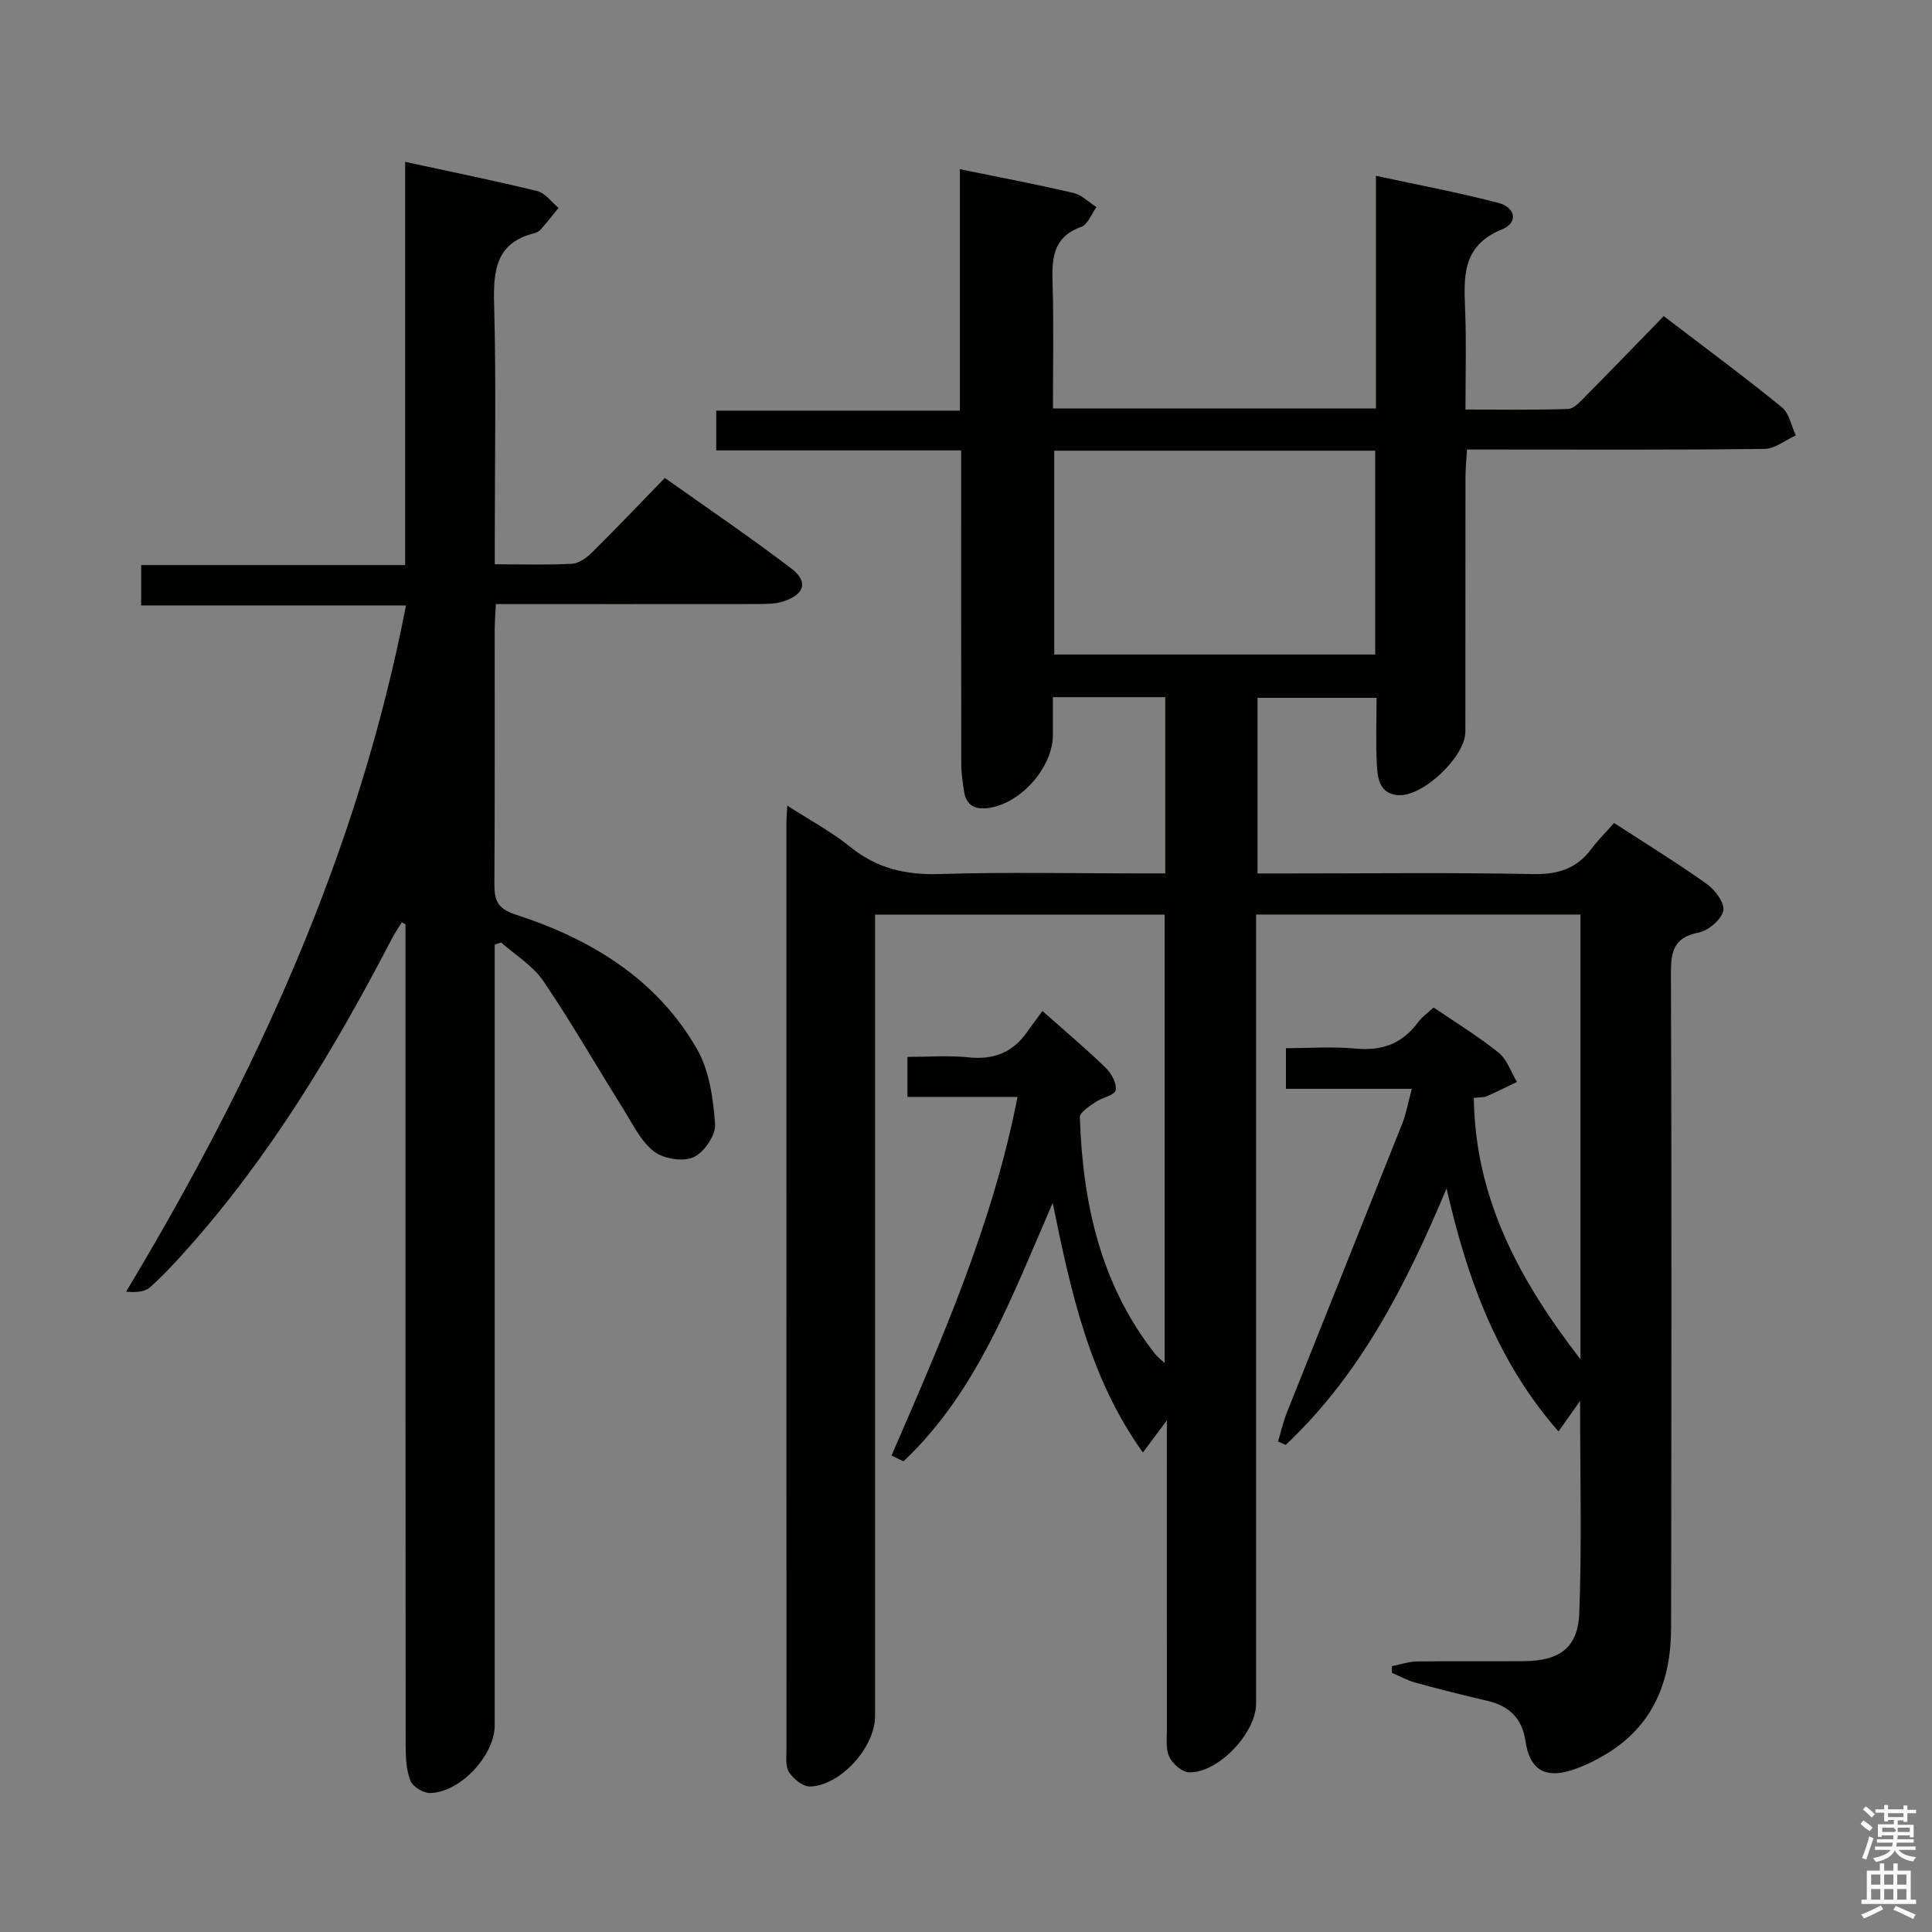 <svg enable-background="new 0 0 400 400" viewBox="0 0 400 400" xmlns="http://www.w3.org/2000/svg"><rect x="0" y="0" width="400" height="400" fill="#808080" stroke="none"/><path d="m385.2 377.6.6-.7c.6.4 1.3.9 1.9 1.5l-.6.7c-.8-.5-1.4-1-1.9-1.5zm.3 7.1c.6-1.4 1.1-2.9 1.5-4.5.3.1.6.3.9.4-.5 1.4-1 2.9-1.5 4.4zm.2-10.1.6-.6c.7.5 1.3 1.1 1.9 1.6l-.7.7c-.6-.6-1.2-1.2-1.8-1.7zm8.4-.8h.8v.9h1.8v.7h-1.8v1.8h-.8v-.3h-1.2v.9h3.3v2.6h-.8v-.4h-2.5c0 .3 0 .6-.1.8h3.4v.7h-3.5c0 .3-.1.6-.1.8h4v.7h-3.5c.7.9 1.9 1.3 3.6 1.5-.2.2-.4.5-.6.9-1.9-.3-3.2-1.1-3.8-2.3-.5 1.1-1.8 2-3.9 2.4-.2-.3-.4-.5-.6-.8 1.9-.4 3.1-.9 3.6-1.7h-3.2v-.7h3.5c.1-.2.1-.5.2-.8h-3.3v-.7h3.4c0-.2 0-.5 0-.8h-2.4v.3h-.8v-2.6h3.3v-.9h-1.2v.3h-.8v-1.8h-1.8v-.7h1.8v-.9h.8v.9h3.2zm-4.4 5.5h2.4c1-.3 0-.6 0-.9h-2.4zm1.2-3.1h3.2v-.8h-3.2zm4.4 2.2h-2.4v.9h2.5v-.9z" fill="#fafafb"/><path d="m389.2 385.8h.9v1.5h1.9v-1.5h.9v1.5h2.7v6h1.1v.9h-11.3v-.9h1.1v-6h2.7zm.2 8.7.5.8c-1.2.6-2.5 1.3-4 1.9-.2-.3-.3-.6-.6-.8 1.6-.6 3-1.3 4.1-1.9zm-2-4.3h1.9v-2.1h-1.9zm0 3.1h1.9v-2.2h-1.9zm2.7-3.1h1.9v-2.1h-1.9zm0 3.1h1.9v-2.2h-1.9zm2.4 1.3c1.4.6 2.7 1.2 4.1 1.8l-.5.9c-1.5-.7-2.8-1.4-4.1-1.9zm2.2-6.5h-1.9v2.1h1.9zm-1.9 5.2h1.9v-2.2h-1.9z" fill="#fafafb"/><g fill="#010100"><path d="m327.14 290.05c-1.8 2.54-3.02 4.27-4.47 6.32-12.51-14.29-18.82-31.14-23.17-50.31-8.57 20.41-18.02 38.69-33.31 53.09-.53-.23-1.06-.47-1.59-.7.62-2.04 1.09-4.14 1.88-6.11 7.92-19.89 15.91-39.75 23.82-59.65.83-2.1 1.22-4.37 2.01-7.26-9.06 0-17.45 0-26.07 0 0-3.01 0-5.43 0-8.42 4.91 0 9.72-.36 14.46.09 5.48.52 9.68-1.06 12.92-5.49.77-1.05 1.91-1.82 3.19-3.02 4.54 3.09 9.21 5.94 13.45 9.34 1.76 1.41 2.57 4.01 3.81 6.07-2.09 1-4.17 2.05-6.29 2.98-.58.25-1.31.17-2.64.32.26 20.59 9.2 37.47 22.08 54.13 0-31.4 0-61.61 0-92.09-22.3 0-44.38 0-67.16 0v5.89 157.5c0 6.07-7.85 14.39-13.89 14.21-1.45-.04-3.43-1.79-4.1-3.24-.78-1.69-.46-3.92-.47-5.91-.02-19-.01-38-.01-57 0-1.77 0-3.53 0-6.72-2.15 2.88-3.39 4.53-4.97 6.65-11.02-15.4-14.86-33-18.67-51.66-8.59 19.71-15.67 39.14-30.9 53.5-.82-.4-1.64-.81-2.47-1.21 10.4-23.97 20.95-47.89 26.09-74.25-7.69 0-15.1 0-22.79 0 0-2.93 0-5.32 0-8.28 4.36 0 8.52-.34 12.6.09 5.12.54 9.08-.9 12.06-5.1 1.05-1.49 2.15-2.94 3.29-4.49 4.97 4.41 9.18 7.95 13.11 11.78 1.18 1.15 2.34 3.28 2.04 4.64-.23 1.06-2.83 1.49-4.2 2.45-1.24.87-3.24 2.12-3.21 3.14.6 17.76 4.26 34.61 15.58 48.99.4.51.93.9 1.98 1.9 0-31.29 0-61.93 0-92.86-19.83 0-39.56 0-59.96 0v5.98 160c0 6.39-7.1 14.34-13.47 14.54-1.46.04-3.44-1.58-4.34-2.97-.79-1.23-.53-3.22-.53-4.87-.02-63.83-.02-127.67-.01-191.5 0-.99.09-1.97.18-3.75 4.66 3.01 9.18 5.43 13.09 8.59 5.51 4.44 11.46 5.8 18.46 5.58 13.65-.43 27.33-.13 41-.13h5.7c0-12.42 0-24.32 0-36.49-7.68 0-15.11 0-23.26 0v7.81c0 6.61-6.42 13.99-13.03 15.09-2.96.49-4.95-.35-5.39-3.55-.25-1.79-.55-3.6-.55-5.4-.04-21.49-.02-42.97-.02-65.04-16.97 0-33.7 0-50.71 0 0-2.97 0-5.37 0-8.23h50.44c0-16.82 0-33.21 0-49.99 8.27 1.69 15.92 3.14 23.49 4.91 1.73.4 3.2 1.93 4.79 2.94-1.03 1.41-1.79 3.6-3.15 4.09-6.06 2.18-6.09 6.8-5.93 12.01.25 8.44.07 16.9.07 25.59h66.87c0-15.88 0-31.62 0-48.17 8.88 1.92 17.15 3.46 25.26 5.58 3.71.96 4.24 4.13.84 5.51-8.53 3.47-7.87 10.17-7.61 17.21.24 6.46.05 12.94.05 20.09 7.41 0 14.34.12 21.25-.12 1.2-.04 2.49-1.49 3.5-2.52 5.39-5.44 10.7-10.95 16.3-16.7 8.45 6.46 16.6 12.48 24.45 18.86 1.53 1.24 1.96 3.86 2.89 5.84-2.16.97-4.31 2.77-6.48 2.79-18.5.23-37 .13-55.5.13-1.82 0-3.65 0-6.09 0-.12 2.11-.32 4.01-.32 5.92-.02 17.5-.01 35-.02 52.5 0 5.16-8.82 13.56-13.98 13.14-3.76-.31-4.2-3.46-4.35-6.27-.24-4.48-.06-8.99-.06-13.88-8.24 0-16.28 0-24.64 0v36.36h7.02c16.67 0 33.34-.21 50 .13 5.13.1 9.01-1.08 12.07-5.18 1.39-1.86 3.06-3.5 4.73-5.4 6.84 4.45 13.22 8.36 19.29 12.7 1.68 1.2 3.69 4.01 3.31 5.51-.47 1.86-3.08 4.08-5.1 4.48-5.12 1.01-5.75 3.84-5.73 8.43.16 45.17.1 90.33.03 135.5-.02 10.97-3.62 20.27-13.5 26.18-2.25 1.35-4.67 2.55-7.17 3.33-5.5 1.74-8.6-.21-9.46-5.97-.71-4.76-3.33-7.35-7.9-8.41-5.01-1.16-9.99-2.42-14.95-3.78-1.67-.46-3.22-1.34-4.82-2.02 0-.46.01-.92.01-1.38 1.74-.34 3.47-.95 5.21-.97 7.33-.11 14.67 0 22-.06 7.5-.06 11.31-2.72 11.58-10.03.53-14.26.16-28.54.16-43.85zm-108.87-196.74v42.2h66.45c0-14.2 0-28.08 0-42.2-22.15 0-44.04 0-66.45 0z"/><path d="m102.66 125.07c-.1 2.14-.24 3.77-.24 5.4-.02 17.5.05 35-.06 52.5-.02 3.36.57 5.14 4.35 6.37 15.57 5.04 29.22 13.28 37.59 27.85 2.57 4.48 3.37 10.29 3.75 15.59.16 2.26-2.32 5.88-4.5 6.83-2.22.97-6.22.3-8.2-1.25-2.72-2.13-4.38-5.68-6.3-8.75-5.54-8.84-10.73-17.91-16.58-26.53-2.15-3.17-5.78-5.34-8.74-7.96-.44.16-.88.32-1.31.48v5.65 155.99c0 6.22-7.19 13.94-13.43 13.98-1.39.01-3.56-1.33-4.03-2.56-.86-2.24-.97-4.86-.97-7.32-.05-54.83-.04-109.66-.04-164.49 0-1.83 0-3.66 0-5.48-.25-.14-.51-.28-.76-.42-.67 1.1-1.42 2.17-2.01 3.31-12.01 23.09-25.33 45.31-42.81 64.78-2.33 2.6-4.71 5.19-7.33 7.49-1.07.94-2.85 1.08-4.93.9 26.68-44.42 47.97-90.6 57.95-142.08-18.38 0-36.42 0-54.83 0 0-2.95 0-5.34 0-8.36h54.65c0-28.01 0-55.41 0-83.48 9.58 2.08 18.51 3.88 27.35 6.05 1.66.41 2.95 2.29 4.42 3.49-1.22 1.48-2.41 2.99-3.67 4.43-.31.36-.8.67-1.27.78-8.01 1.97-8.61 7.67-8.41 14.72.44 15.99.14 31.99.14 47.99v5.86c5.77 0 10.9.17 16.01-.11 1.42-.08 3.02-1.25 4.12-2.34 4.97-4.92 9.79-9.98 15.08-15.43 8.99 6.39 17.78 12.34 26.21 18.77 3.53 2.69 2.73 5.33-1.59 6.77-1.67.56-3.58.56-5.38.57-17.87.02-35.69.01-54.23.01z"/></g></svg>